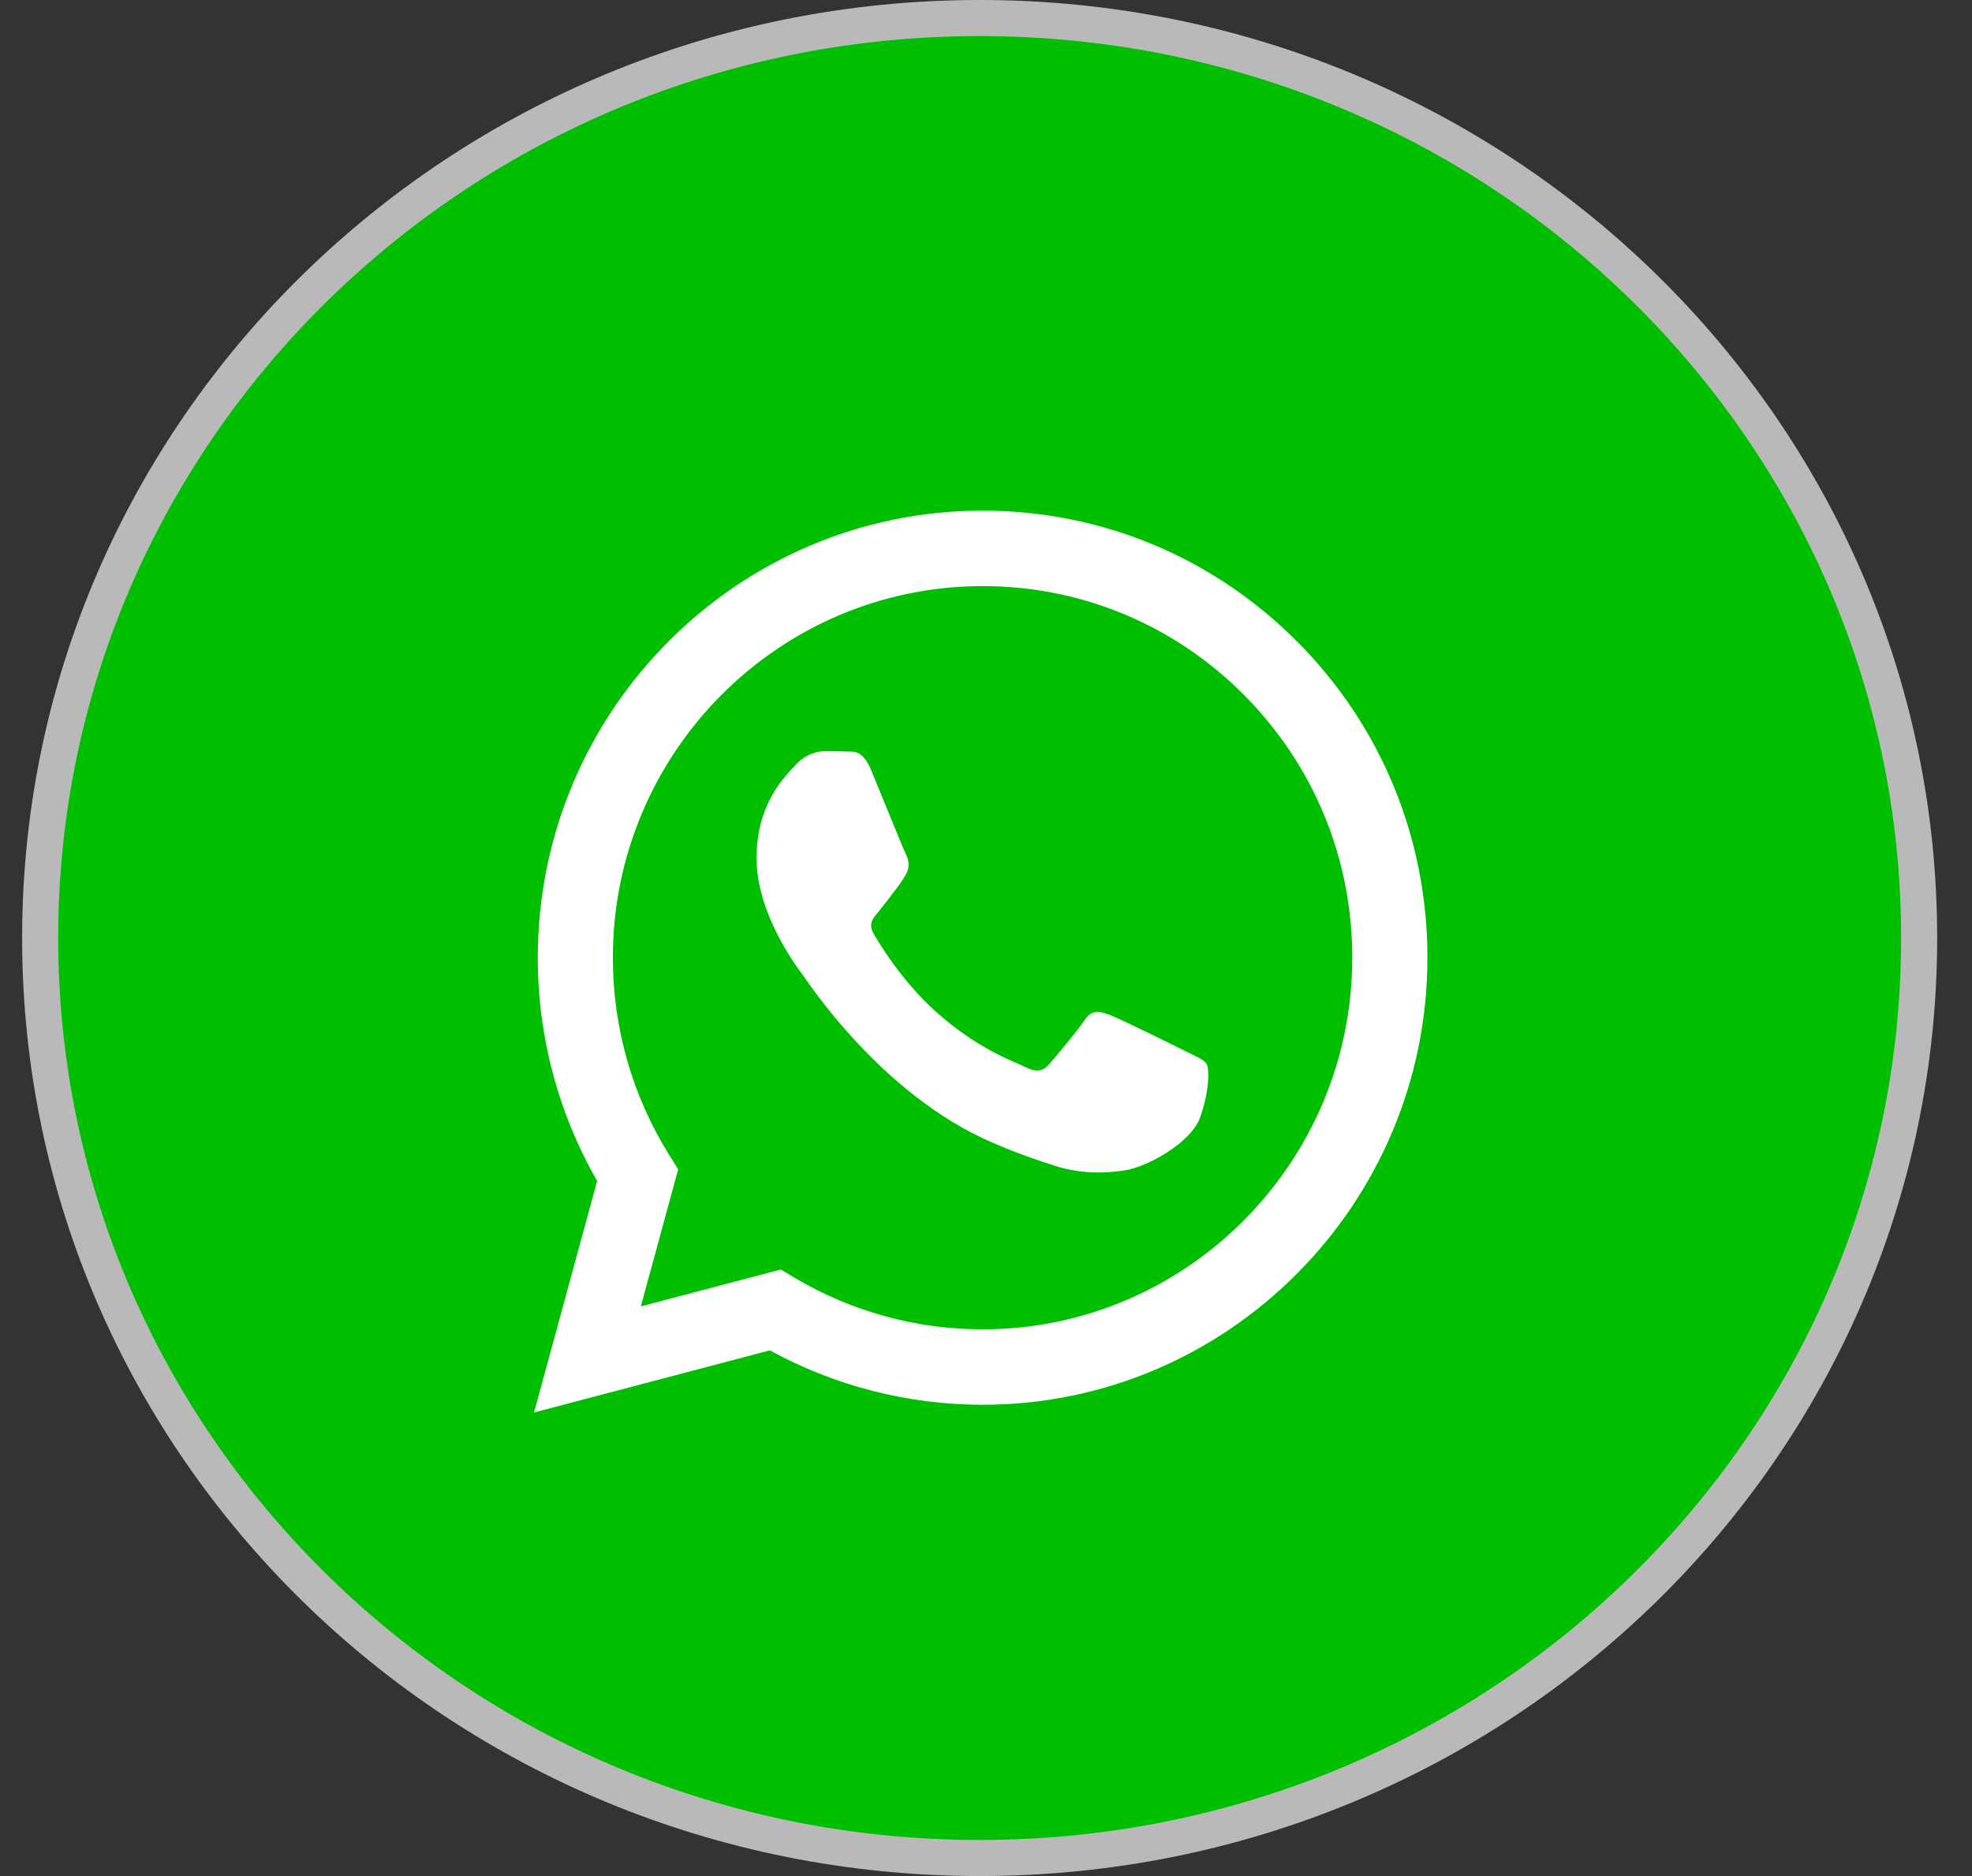 <svg width="41" height="39" xmlns="http://www.w3.org/2000/svg">

 <rect width="100%" height="100%" fill="#333333" stroke="none"/>

 <g>
  <title>background</title>
  <rect fill="none" id="canvas_background" height="402" width="582" y="-1" x="-1"/>
 </g>
 <g>
  <title>Layer 1</title>
  <path fill="#00bf00" id="svg_1" stroke-width="0.75" stroke="#B9B9B9" d="m39.901,19.5c0,10.555 -8.738,19.125 -19.533,19.125c-10.795,0 -19.533,-8.57 -19.533,-19.125c0,-10.555 8.738,-19.125 19.533,-19.125c10.795,0 19.533,8.57 19.533,19.125z" opacity="1"/>
  <path id="svg_2" fill="#ffffff" d="m26.971,13.34c-1.746,-1.756 -4.068,-2.724 -6.542,-2.725c-5.098,0 -9.246,4.168 -9.248,9.29c-0.001,1.637 0.425,3.236 1.234,4.645l-1.312,4.814l4.903,-1.292c1.351,0.74 2.872,1.13 4.42,1.131l0.004,0c5.097,0 9.246,-4.168 9.248,-9.291c0.001,-2.483 -0.96,-4.817 -2.706,-6.573zm-6.542,14.295l-0.003,0c-1.379,-0.001 -2.732,-0.373 -3.912,-1.076l-0.281,-0.168l-2.909,0.767l0.776,-2.85l-0.183,-0.292c-0.769,-1.23 -1.176,-2.651 -1.175,-4.11c0.002,-4.258 3.45,-7.722 7.69,-7.722c2.053,0.001 3.983,0.805 5.434,2.265c1.451,1.46 2.25,3.4 2.249,5.463c-0.002,4.258 -3.45,7.723 -7.687,7.723zm4.216,-5.784c-0.231,-0.116 -1.367,-0.678 -1.579,-0.755c-0.212,-0.077 -0.366,-0.116 -0.52,0.116c-0.154,0.232 -0.597,0.755 -0.732,0.91c-0.135,0.155 -0.27,0.174 -0.501,0.058c-0.231,-0.116 -0.976,-0.361 -1.858,-1.152c-0.687,-0.616 -1.151,-1.376 -1.286,-1.608c-0.135,-0.233 -0.001,-0.346 0.101,-0.474c0.25,-0.312 0.501,-0.639 0.578,-0.794c0.077,-0.155 0.038,-0.291 -0.019,-0.407c-0.058,-0.116 -0.52,-1.259 -0.712,-1.724c-0.188,-0.453 -0.378,-0.391 -0.52,-0.399c-0.135,-0.007 -0.289,-0.008 -0.443,-0.008c-0.154,0 -0.404,0.058 -0.616,0.291c-0.212,0.232 -0.809,0.794 -0.809,1.937c0,1.143 0.828,2.247 0.944,2.401c0.116,0.155 1.629,2.5 3.948,3.505c0.551,0.239 0.982,0.382 1.317,0.489c0.554,0.177 1.057,0.152 1.455,0.092c0.444,-0.067 1.367,-0.562 1.56,-1.104c0.193,-0.542 0.193,-1.007 0.135,-1.104c-0.058,-0.097 -0.212,-0.155 -0.443,-0.271z" clip-rule="evenodd" fill-rule="evenodd"/>
 </g>
</svg>